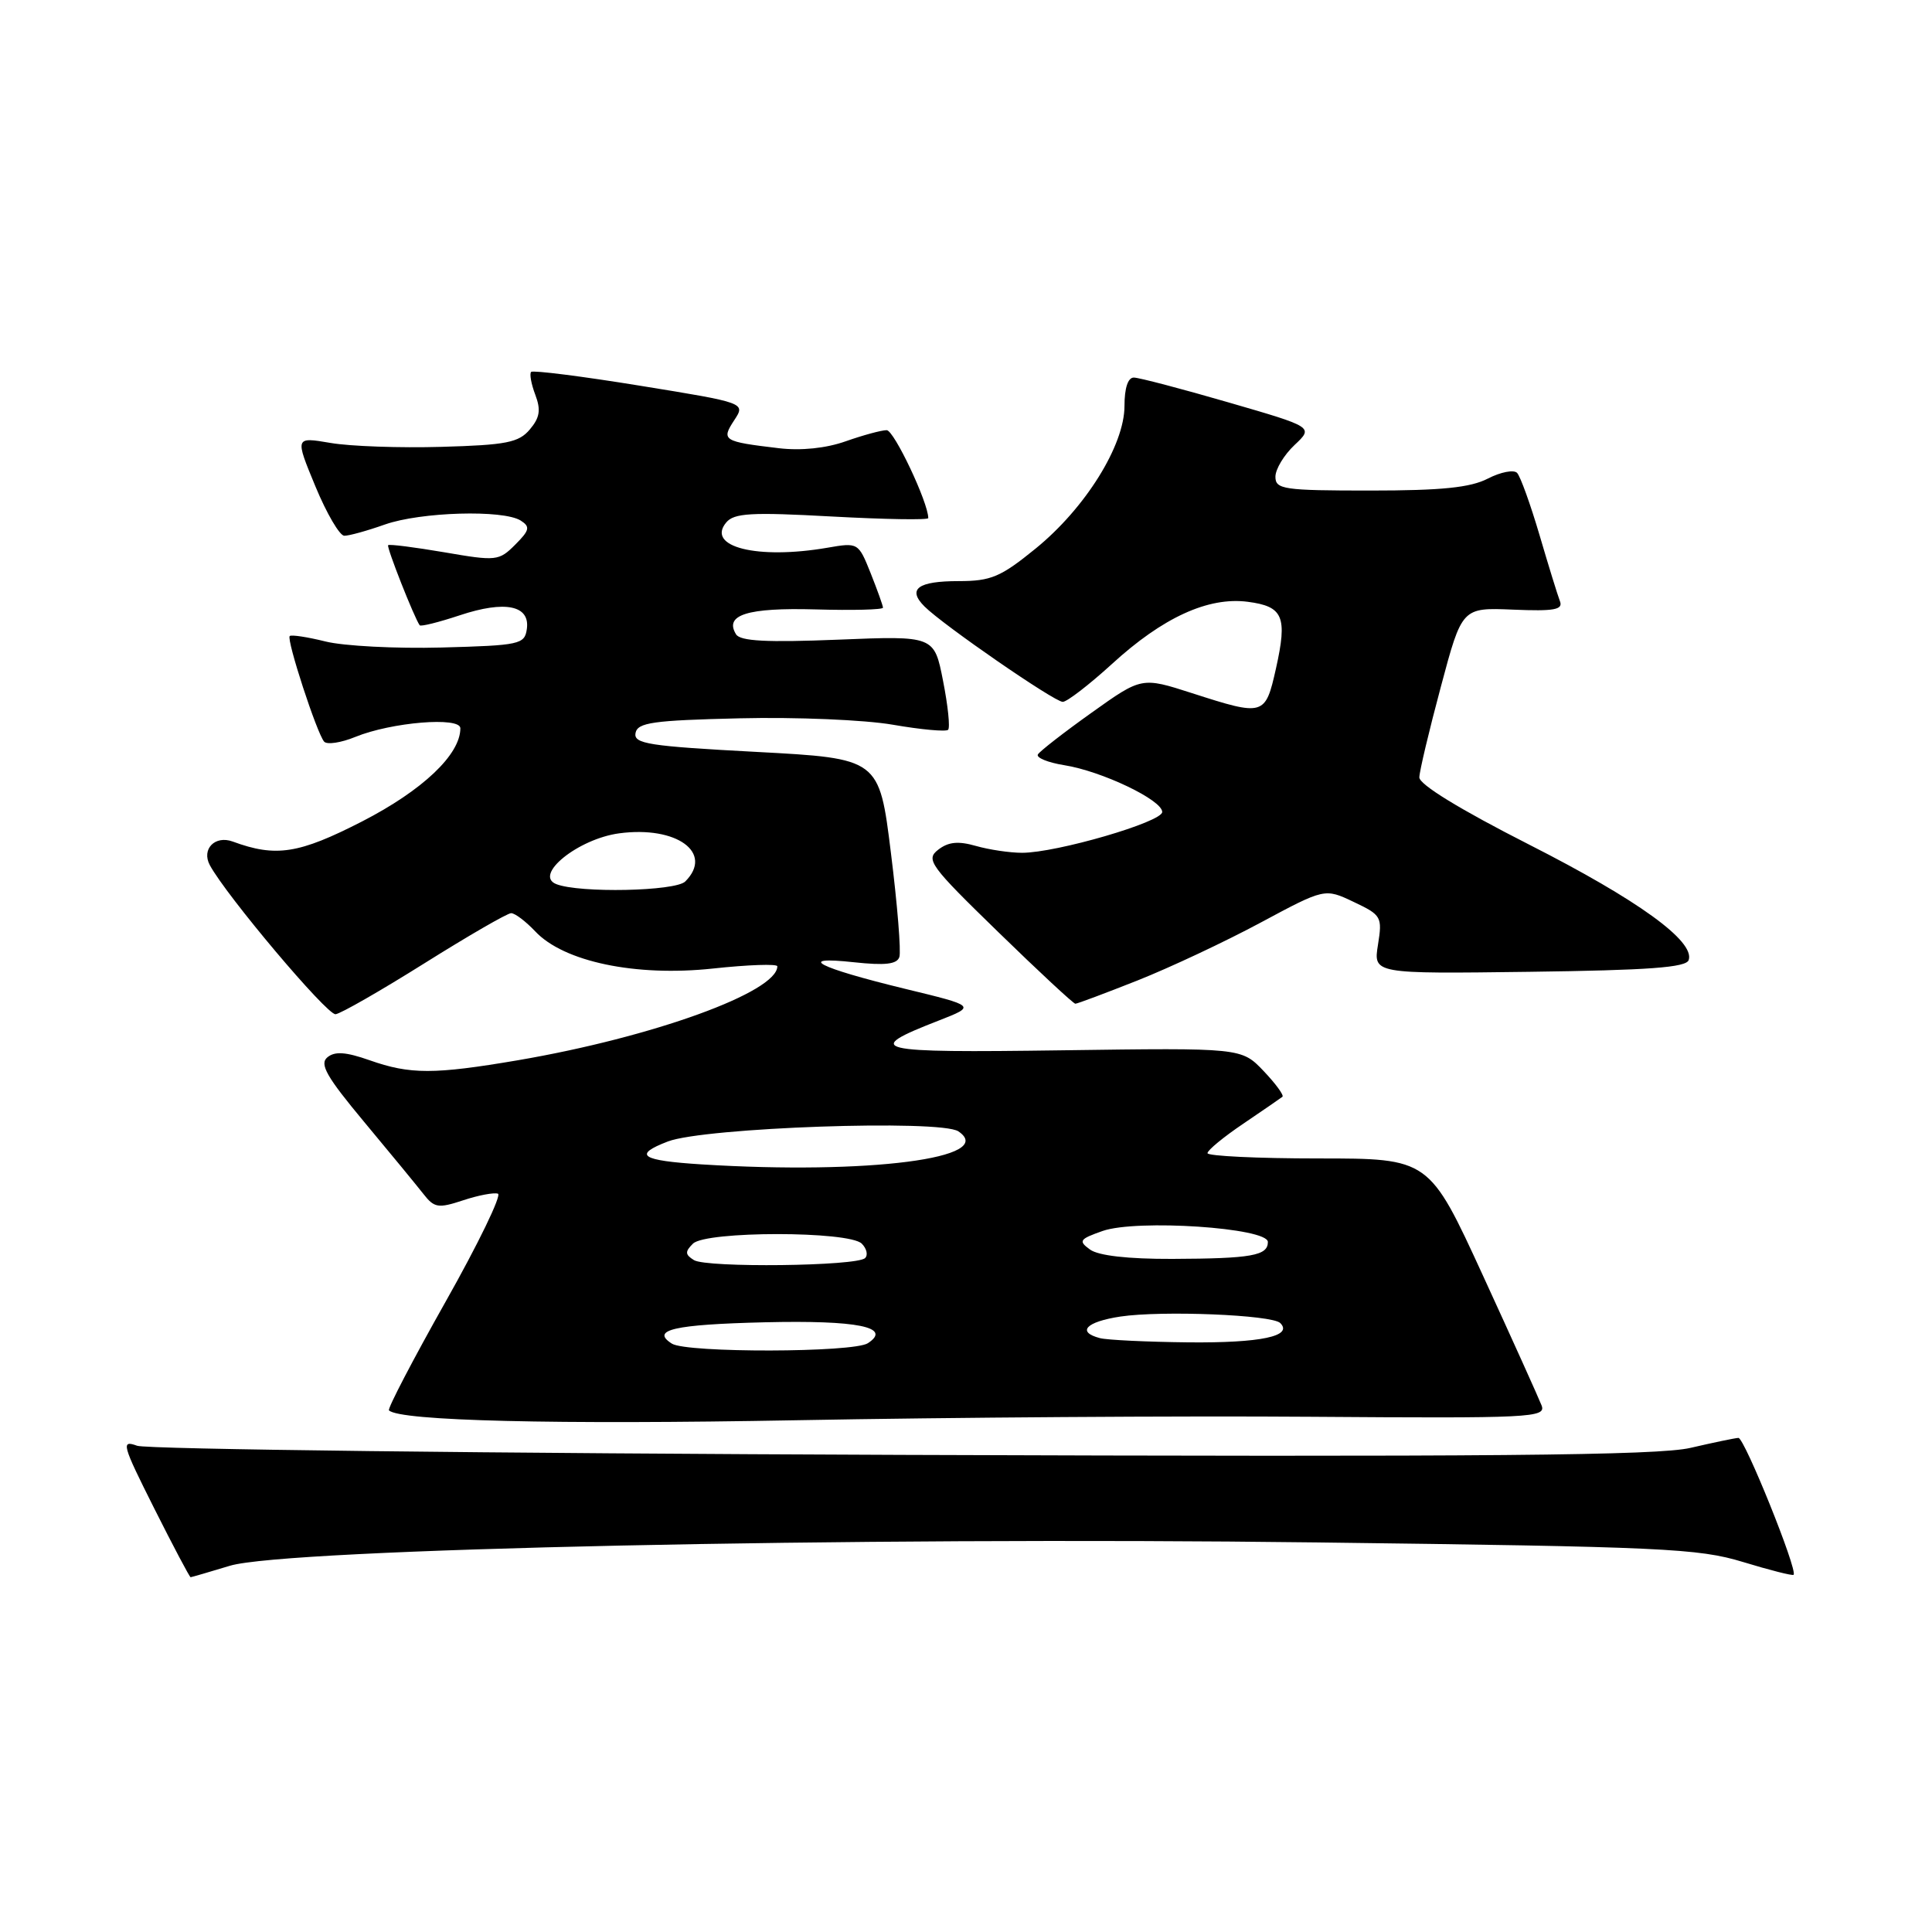 <?xml version="1.0" encoding="UTF-8" standalone="no"?>
<!DOCTYPE svg PUBLIC "-//W3C//DTD SVG 1.1//EN" "http://www.w3.org/Graphics/SVG/1.1/DTD/svg11.dtd" >
<svg xmlns="http://www.w3.org/2000/svg" xmlns:xlink="http://www.w3.org/1999/xlink" version="1.1" viewBox="0 0 256 256">
 <g >
 <path fill="currentColor"
d=" M 30.47 207.47 C 37.87 205.23 112.99 203.61 174.50 204.38 C 220.30 204.95 225.04 205.17 230.95 206.97 C 234.49 208.05 237.52 208.82 237.66 208.67 C 238.24 208.09 231.14 190.50 230.35 190.53 C 229.88 190.55 227.03 191.15 224.00 191.85 C 219.66 192.86 197.55 193.06 119.50 192.78 C 65.05 192.58 19.45 192.04 18.17 191.57 C 16.01 190.79 16.17 191.37 20.43 199.86 C 22.96 204.89 25.13 209.00 25.26 208.99 C 25.39 208.98 27.73 208.30 30.47 207.47 Z  M 173.71 187.73 C 202.93 187.94 204.88 187.85 204.27 186.23 C 203.90 185.28 200.41 177.53 196.49 169.00 C 189.37 153.50 189.37 153.50 174.68 153.50 C 166.61 153.50 160.00 153.18 160.00 152.80 C 160.00 152.41 162.14 150.65 164.75 148.89 C 167.36 147.12 169.69 145.52 169.93 145.33 C 170.16 145.14 169.04 143.60 167.43 141.91 C 164.50 138.84 164.50 138.84 140.78 139.17 C 115.53 139.52 114.19 139.20 124.41 135.22 C 129.32 133.30 129.32 133.30 119.91 131.02 C 108.32 128.20 105.36 126.66 113.12 127.50 C 117.29 127.95 118.85 127.77 119.17 126.81 C 119.41 126.09 118.91 119.88 118.05 113.00 C 116.50 100.50 116.50 100.50 100.20 99.63 C 85.94 98.87 83.94 98.56 84.21 97.13 C 84.48 95.74 86.50 95.45 98.01 95.18 C 105.45 95.00 114.56 95.38 118.31 96.03 C 122.06 96.68 125.36 96.98 125.63 96.70 C 125.91 96.42 125.61 93.51 124.96 90.22 C 123.79 84.24 123.79 84.24 111.04 84.76 C 101.59 85.14 98.09 84.96 97.53 84.05 C 95.94 81.47 99.03 80.50 108.05 80.75 C 112.97 80.89 117.00 80.79 117.00 80.52 C 117.00 80.26 116.26 78.20 115.37 75.96 C 113.74 71.89 113.71 71.87 109.62 72.58 C 100.36 74.17 93.54 72.47 96.22 69.24 C 97.26 67.98 99.52 67.85 110.23 68.44 C 117.25 68.82 123.00 68.92 123.00 68.65 C 123.00 66.59 118.46 57.00 117.49 57.00 C 116.81 57.00 114.37 57.66 112.07 58.47 C 109.45 59.40 106.15 59.74 103.20 59.39 C 95.80 58.51 95.54 58.35 97.29 55.68 C 98.80 53.38 98.80 53.38 84.81 51.11 C 77.12 49.86 70.63 49.04 70.38 49.28 C 70.14 49.52 70.39 50.89 70.93 52.31 C 71.69 54.32 71.53 55.34 70.20 56.91 C 68.74 58.64 67.09 58.97 58.50 59.21 C 53.00 59.37 46.38 59.14 43.79 58.69 C 39.08 57.89 39.08 57.89 41.79 64.44 C 43.28 68.04 45.01 70.99 45.62 70.99 C 46.24 71.00 48.66 70.33 51.00 69.50 C 55.74 67.83 66.68 67.51 69.00 68.98 C 70.28 69.80 70.18 70.26 68.27 72.17 C 66.11 74.33 65.77 74.37 58.87 73.18 C 54.93 72.51 51.58 72.08 51.43 72.24 C 51.19 72.48 54.89 81.85 55.61 82.85 C 55.76 83.05 58.14 82.45 60.92 81.53 C 66.93 79.53 70.25 80.21 69.81 83.34 C 69.52 85.38 68.91 85.52 58.50 85.80 C 52.45 85.96 45.53 85.60 43.13 85.00 C 40.72 84.40 38.59 84.08 38.39 84.28 C 37.93 84.74 42.00 97.20 42.95 98.27 C 43.33 98.70 45.19 98.42 47.07 97.65 C 51.86 95.69 61.00 94.94 61.00 96.50 C 61.00 99.99 56.00 104.72 47.99 108.84 C 39.60 113.14 36.56 113.62 30.84 111.51 C 28.49 110.65 26.67 112.51 27.80 114.63 C 29.95 118.64 43.31 134.49 44.46 134.39 C 45.12 134.33 50.42 131.29 56.24 127.64 C 62.06 123.99 67.23 121.00 67.73 121.00 C 68.24 121.00 69.67 122.09 70.92 123.41 C 74.70 127.44 84.22 129.43 94.43 128.34 C 99.14 127.83 103.00 127.70 103.00 128.04 C 103.00 131.46 86.52 137.43 68.62 140.49 C 57.50 142.38 54.34 142.38 48.98 140.49 C 45.82 139.38 44.37 139.28 43.38 140.10 C 42.30 140.99 43.27 142.68 48.27 148.68 C 51.70 152.79 55.22 157.08 56.10 158.20 C 57.54 160.05 58.06 160.14 61.36 159.05 C 63.37 158.38 65.45 157.99 65.98 158.17 C 66.50 158.35 63.38 164.80 59.04 172.49 C 54.70 180.19 51.33 186.66 51.54 186.88 C 52.94 188.28 73.57 188.78 105.50 188.19 C 125.85 187.81 156.54 187.60 173.71 187.73 Z  M 150.72 129.92 C 155.00 128.22 162.33 124.78 167.02 122.26 C 175.54 117.69 175.54 117.69 179.37 119.51 C 183.05 121.25 183.18 121.48 182.59 125.18 C 181.97 129.04 181.97 129.04 202.65 128.77 C 218.47 128.56 223.44 128.20 223.76 127.21 C 224.60 124.71 217.05 119.25 202.61 111.91 C 193.44 107.25 188.04 103.94 188.07 103.00 C 188.09 102.17 189.37 96.78 190.92 91.00 C 193.72 80.50 193.72 80.50 200.48 80.78 C 205.95 81.01 207.14 80.79 206.70 79.66 C 206.40 78.89 205.18 74.94 203.99 70.88 C 202.79 66.82 201.46 63.12 201.02 62.66 C 200.59 62.21 198.85 62.54 197.16 63.41 C 194.84 64.61 191.05 65.00 181.55 65.00 C 170.07 65.00 169.00 64.84 169.00 63.17 C 169.00 62.17 170.14 60.28 171.53 58.97 C 174.06 56.59 174.06 56.59 162.78 53.32 C 156.58 51.52 150.94 50.04 150.25 50.03 C 149.46 50.01 149.00 51.41 149.00 53.79 C 149.00 59.01 143.81 67.34 137.21 72.70 C 132.59 76.46 131.31 77.00 127.02 77.00 C 121.61 77.00 120.19 78.05 122.50 80.36 C 124.96 82.82 139.71 93.00 140.82 93.00 C 141.38 93.00 144.31 90.74 147.33 87.99 C 154.07 81.82 160.09 79.06 165.33 79.74 C 170.04 80.35 170.61 81.70 169.07 88.59 C 167.66 94.87 167.49 94.92 157.96 91.85 C 151.28 89.70 151.28 89.70 144.65 94.43 C 141.00 97.03 137.80 99.52 137.53 99.96 C 137.26 100.39 138.83 101.04 141.01 101.39 C 146.00 102.18 154.00 106.01 154.00 107.59 C 154.00 108.92 139.99 113.00 135.43 113.00 C 133.81 113.00 131.06 112.59 129.31 112.09 C 126.97 111.42 125.66 111.55 124.32 112.59 C 122.63 113.90 123.20 114.68 132.27 123.50 C 137.64 128.73 142.24 133.00 142.49 133.00 C 142.74 133.00 146.45 131.61 150.72 129.92 Z  M 89.03 178.04 C 86.16 176.22 89.32 175.50 101.33 175.21 C 113.64 174.92 118.25 175.85 115.00 177.98 C 113.09 179.24 90.99 179.28 89.03 178.04 Z  M 145.75 177.31 C 142.62 176.49 143.90 175.14 148.46 174.45 C 153.96 173.63 168.55 174.22 169.64 175.31 C 171.38 177.05 167.04 177.96 157.50 177.87 C 152.00 177.81 146.71 177.56 145.75 177.31 Z  M 91.95 166.97 C 90.77 166.24 90.75 165.85 91.82 164.79 C 93.52 163.10 112.50 163.10 114.19 164.79 C 114.84 165.44 115.04 166.30 114.63 166.70 C 113.56 167.78 93.63 168.01 91.95 166.97 Z  M 144.43 165.57 C 142.86 164.43 143.03 164.19 146.10 163.11 C 150.63 161.53 168.00 162.68 168.00 164.57 C 168.00 166.38 165.83 166.77 155.33 166.81 C 149.45 166.83 145.54 166.38 144.43 165.57 Z  M 93.00 154.29 C 84.90 153.78 83.81 153.05 88.50 151.25 C 93.35 149.40 124.62 148.31 126.99 149.91 C 132.23 153.45 115.04 155.66 93.00 154.29 Z  M 73.71 117.15 C 70.66 115.95 76.61 111.15 82.05 110.42 C 89.67 109.40 94.60 113.00 90.80 116.80 C 89.50 118.10 76.77 118.36 73.71 117.15 Z "/>
</g>
</svg>